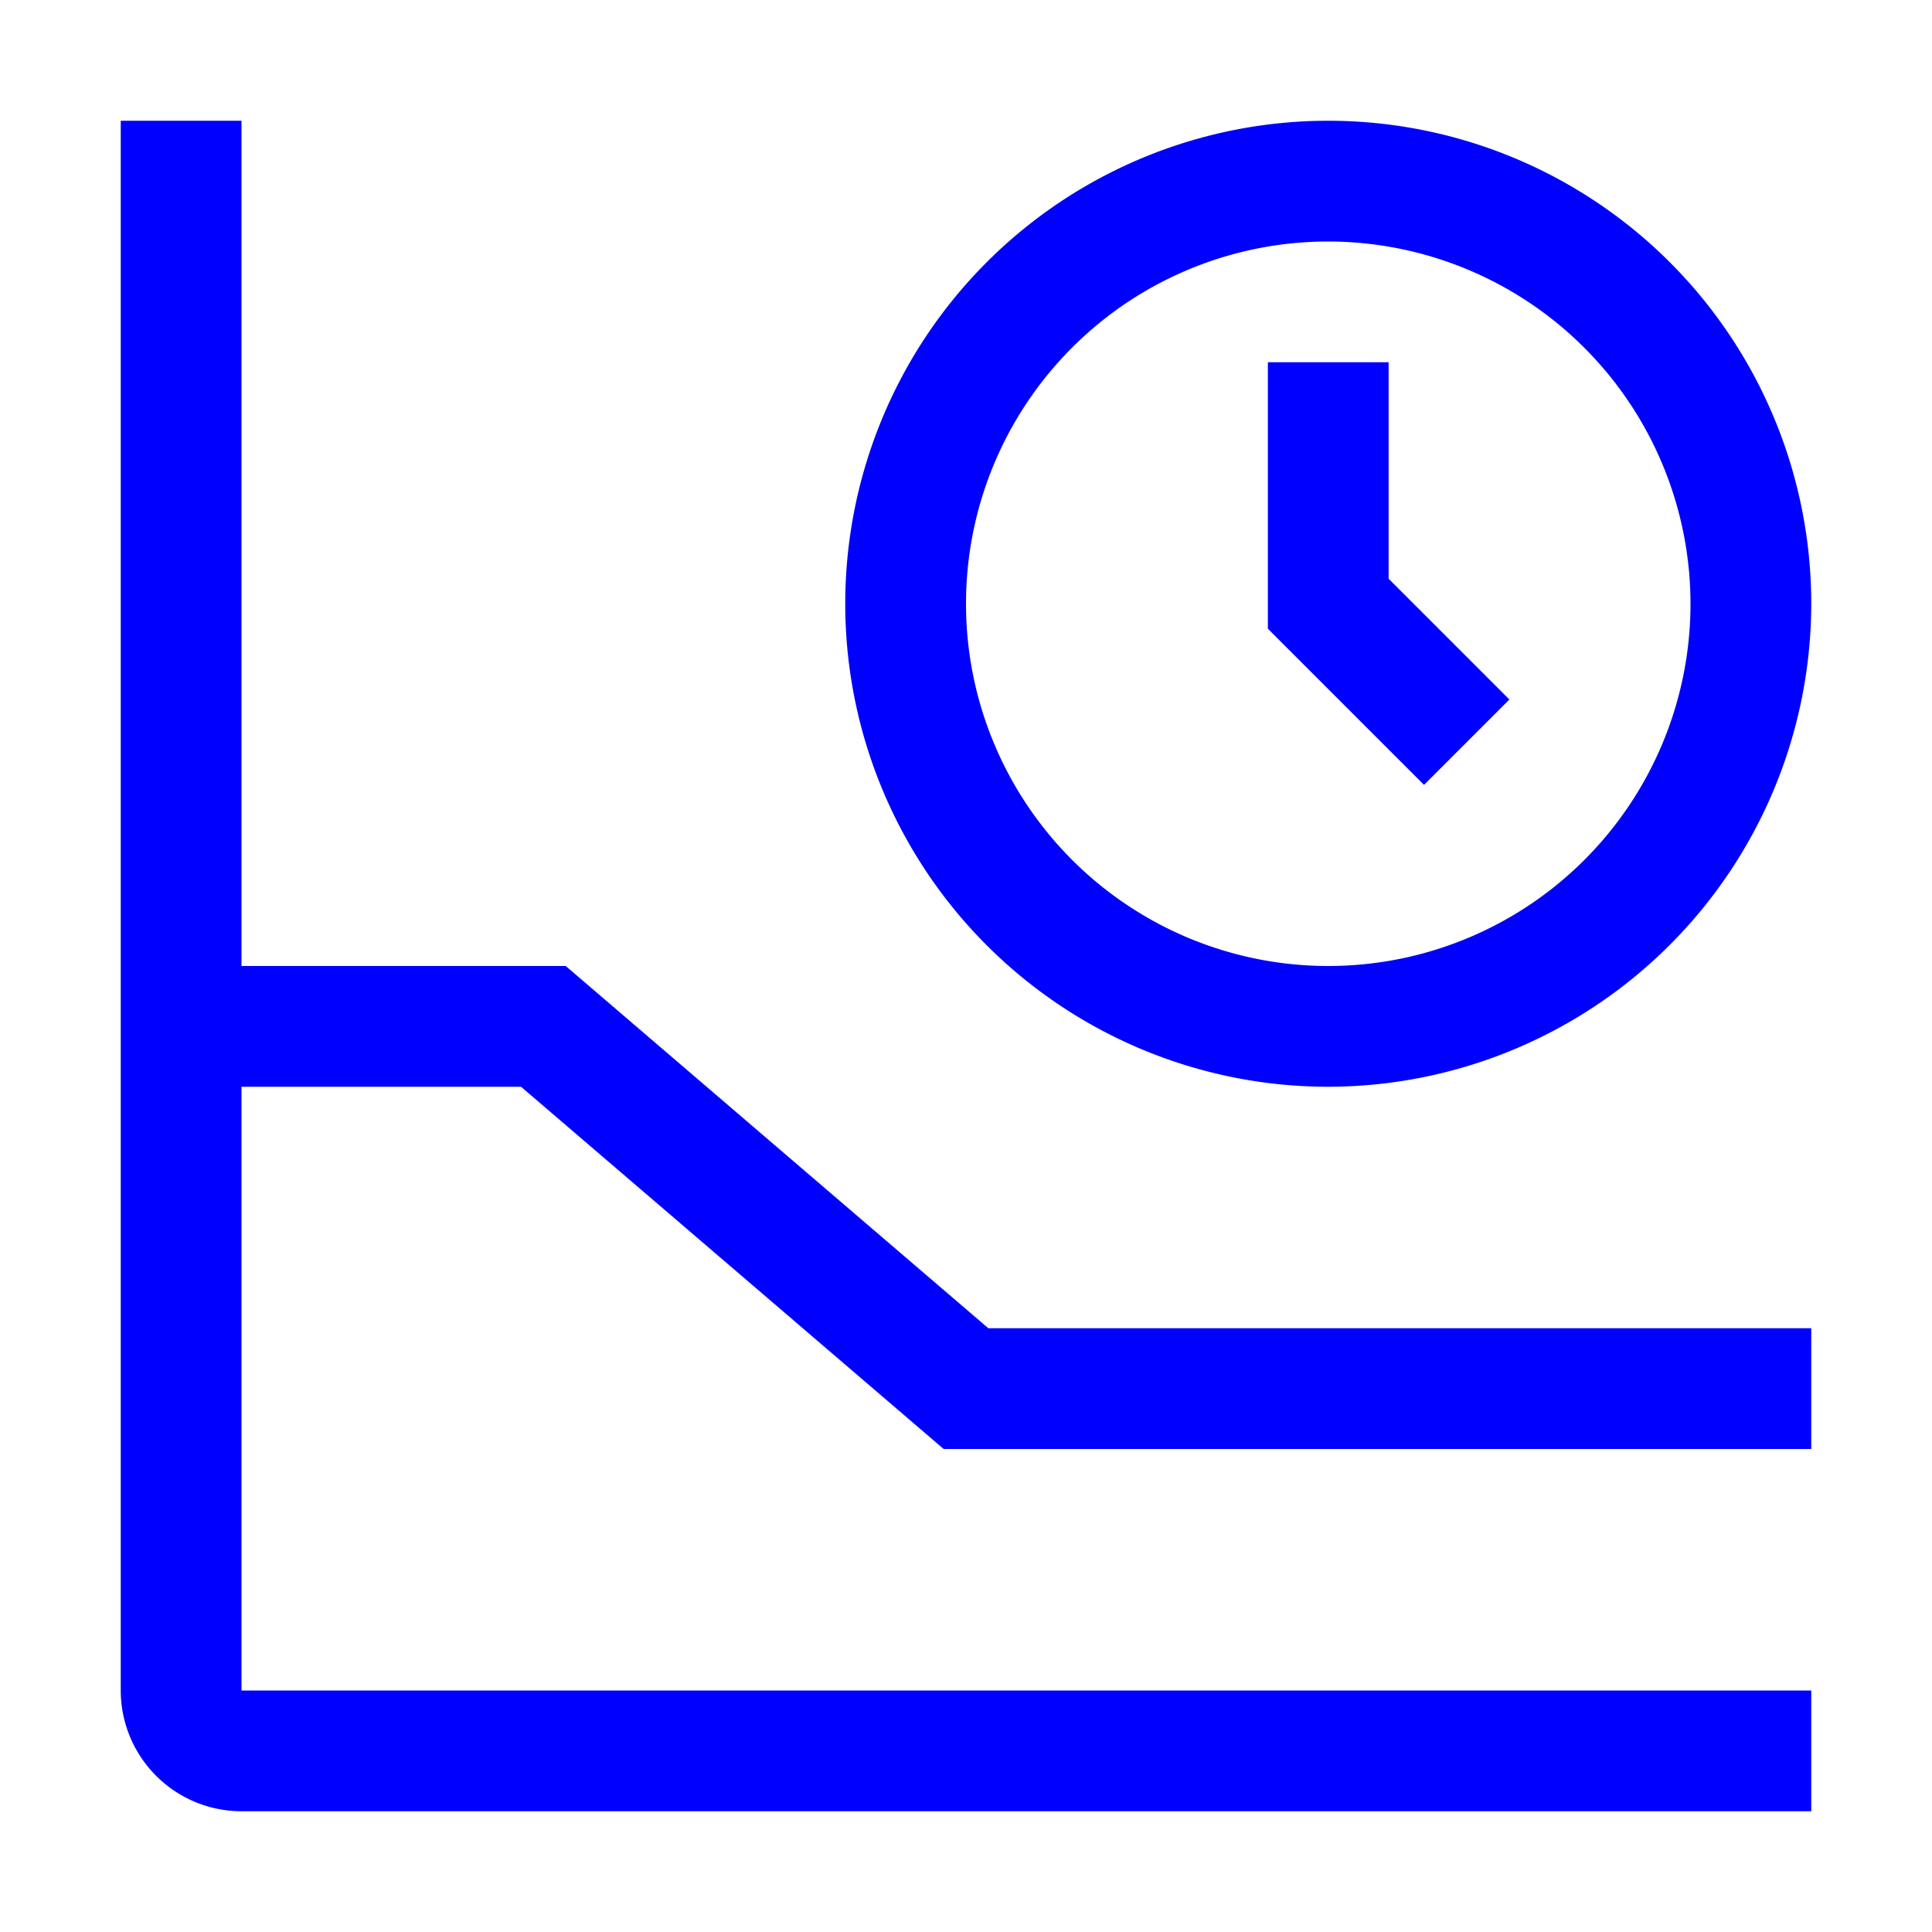 <svg xmlns="http://www.w3.org/2000/svg" width="1em" height="1em" preserveAspectRatio="xMidYMid meet" viewBox="0 0 32 32"><path fill="blue" d="M23.586 13L21 10.414V6h2v3.586l2 2L23.586 13z"/><path fill="blue" d="M22 18a8 8 0 1 1 8-8a8.01 8.01 0 0 1-8 8Zm0-14a6 6 0 1 0 6 6a6.007 6.007 0 0 0-6-6Z"/><path fill="blue" d="m8.63 18l7 6H30v-2H16.37l-7-6H4V2H2v26a2.002 2.002 0 0 0 2 2h26v-2H4V18Z"/></svg>